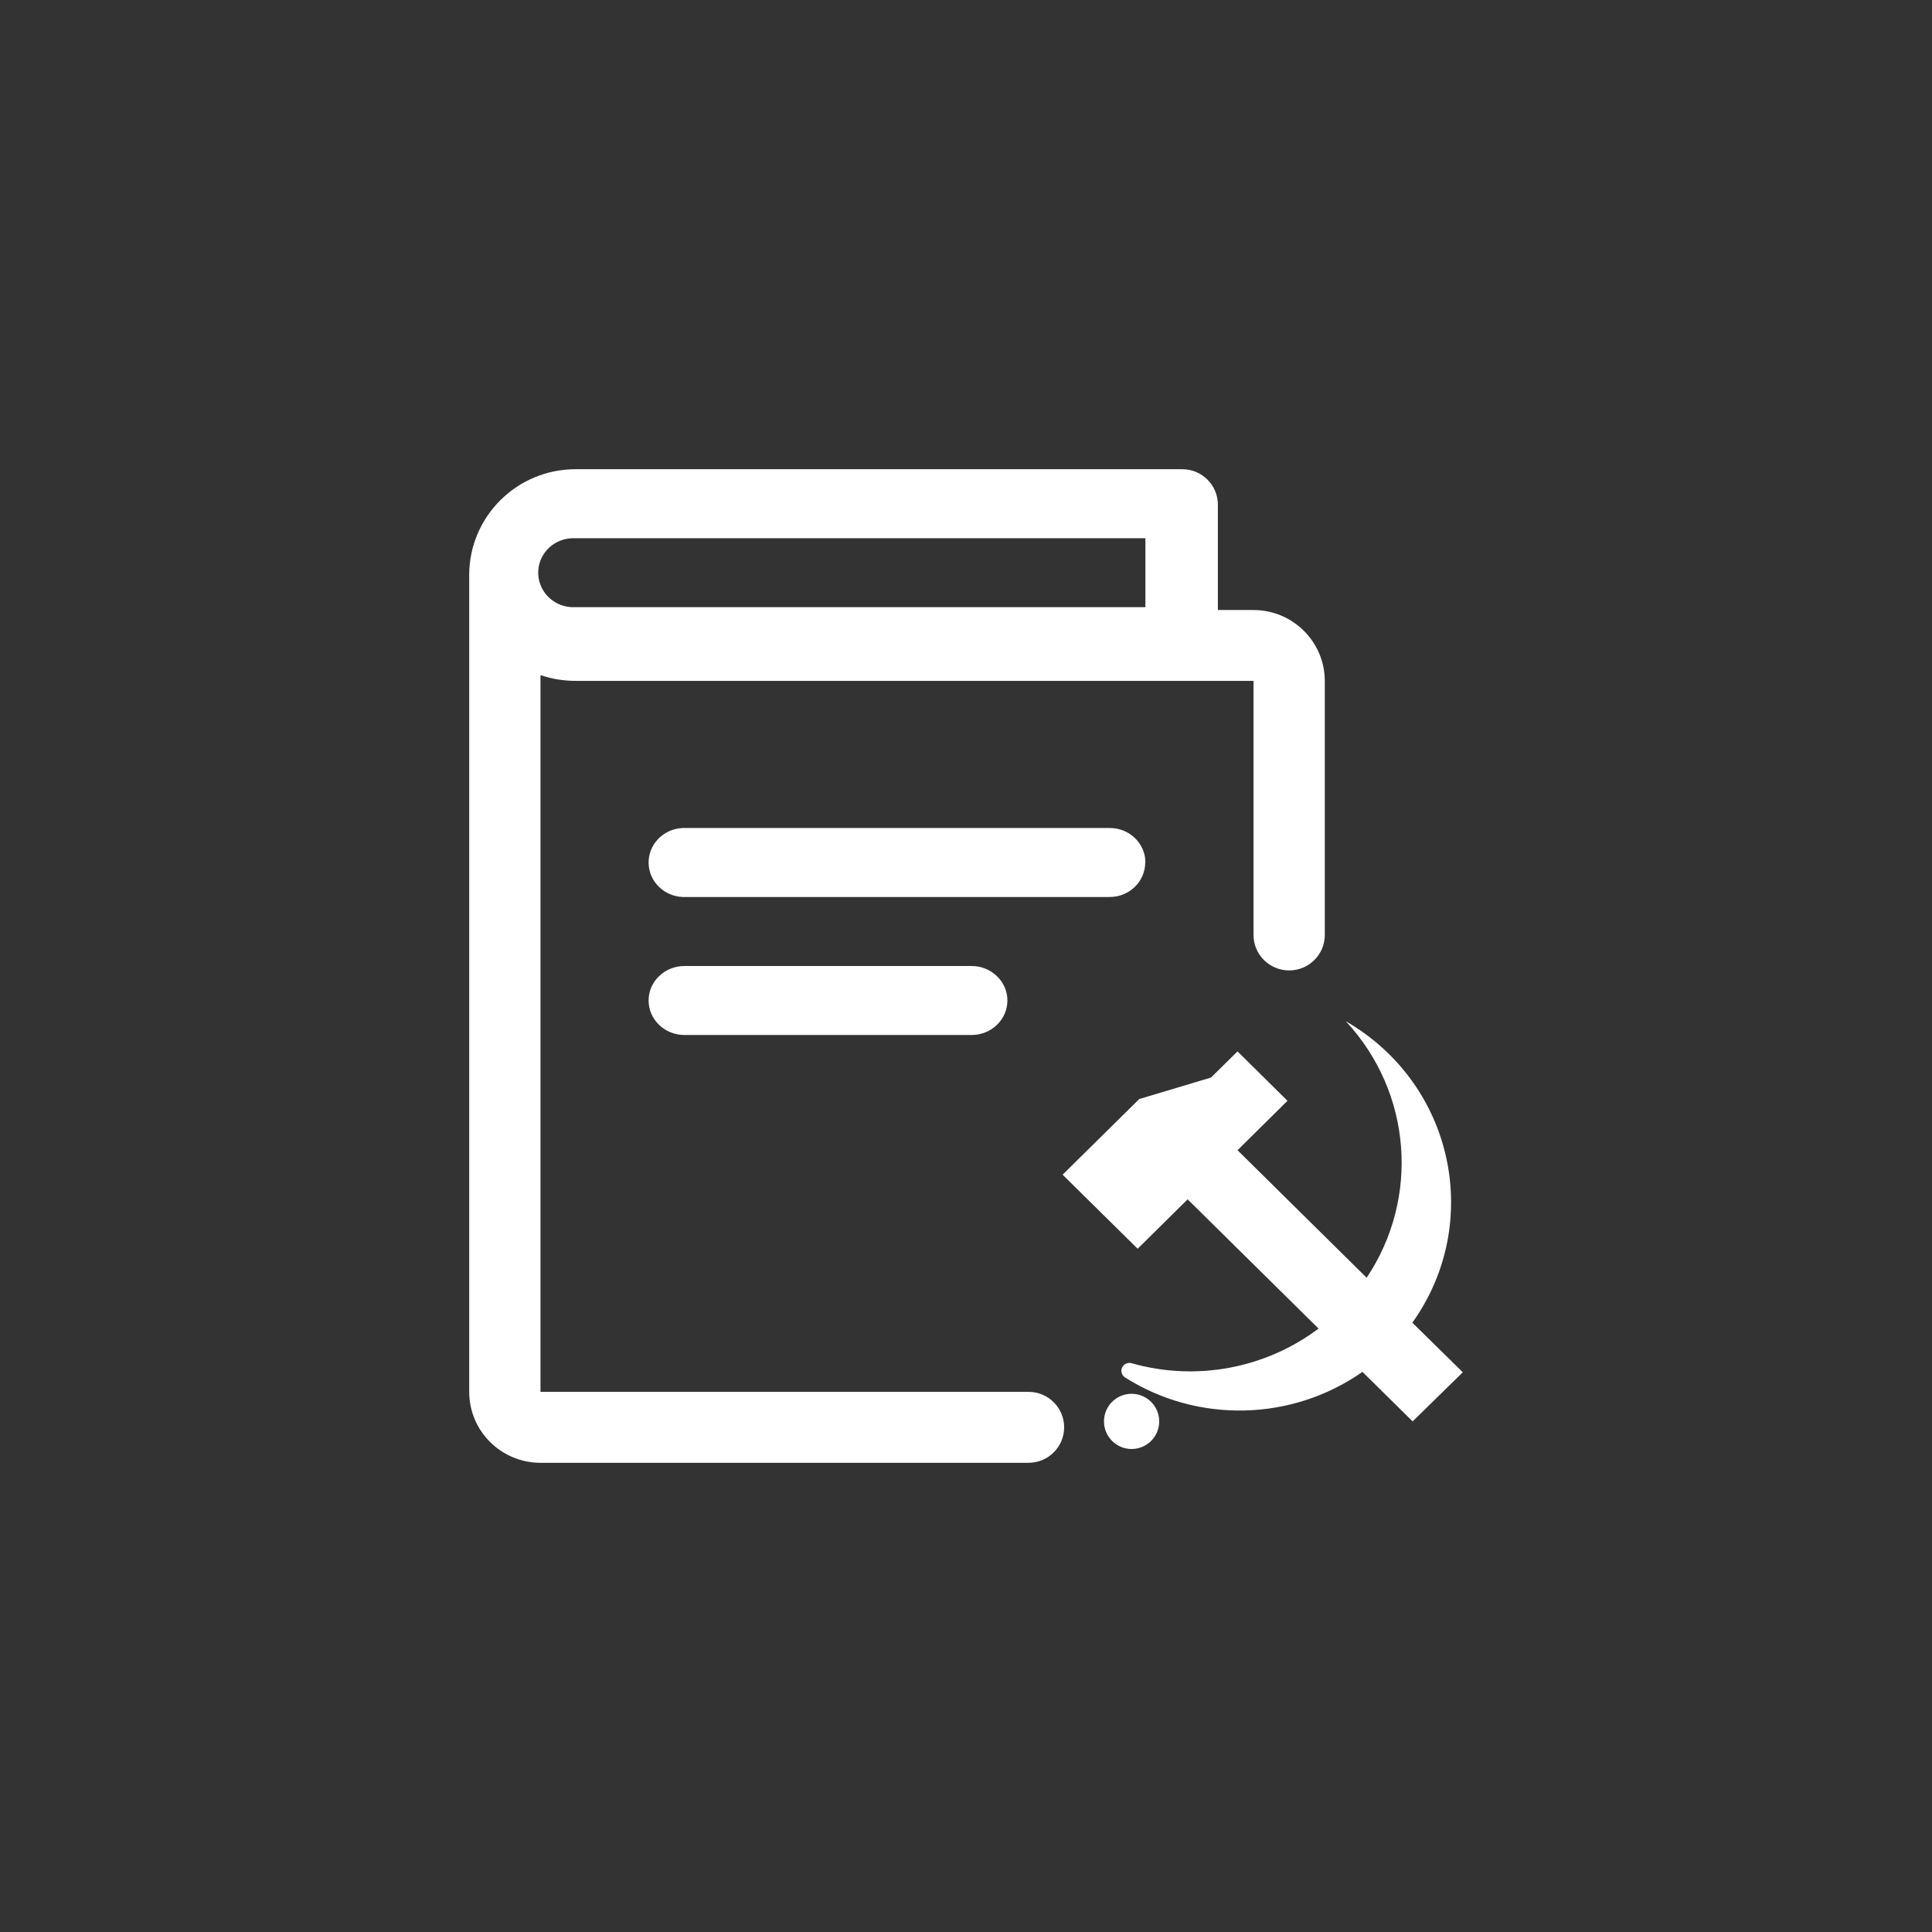 <?xml version="1.0" encoding="UTF-8"?>
<svg width="140px" height="140px" viewBox="0 0 140 140" version="1.1" xmlns="http://www.w3.org/2000/svg" xmlns:xlink="http://www.w3.org/1999/xlink">
    <rect x="0" y="0" width="140" height="140" fill="#333333" stroke="none"/>
    <title>icon_审计政策法规</title>
    <g id="icon_审计政策法规" stroke="none" stroke-width="1" fill="none" fill-rule="evenodd">
        <rect id="矩形备份-11" fill="#FFFFFF" opacity="0" x="0" y="0" width="140" height="140"></rect>
        <path d="M74.53,100.858 L39.166,100.858 L39.166,48.921 L39.166,48.921 C39.985,49.2 40.845,49.34 41.711,49.338 L90.834,49.338 L90.834,67.75 L90.834,67.75 C90.834,69.17 91.991,70.321 93.417,70.321 C94.844,70.321 96,69.17 96,67.75 L96,49.35 L96,49.35 C95.998,46.511 93.687,44.209 90.835,44.204 L88.252,44.204 L88.252,36.571 L88.252,36.571 C88.252,35.151 87.095,34 85.669,34 C85.669,34 85.669,34 85.669,34 L41.715,34 L41.715,34 C37.456,33.998 34.002,37.432 34,41.671 C34,41.672 34,41.674 34,41.675 L34,100.842 L34,100.842 C33.993,103.684 36.302,105.993 39.157,106 C39.16,106 39.163,106 39.166,106 L74.53,106 L74.53,106 C75.956,106 77.112,104.849 77.112,103.429 C77.112,102.009 75.956,100.858 74.53,100.858 L74.53,100.858 Z M41.647,39.002 L83,39.002 L83,43.998 L41.647,43.998 L41.647,43.998 C40.243,44.054 39.059,42.981 39.002,41.601 C38.945,40.222 40.037,39.058 41.441,39.002 C41.509,38.999 41.578,38.999 41.647,39.002 L41.647,39.002 Z M83,62.502 L83,62.502 C83.002,61.122 81.85,60.002 80.427,60 C80.426,60 80.424,60 80.423,60 L49.477,60 L49.477,60 C48.053,60.056 46.945,61.22 47.002,62.601 C47.056,63.903 48.133,64.948 49.477,65 L80.41,65 L80.41,65 C81.834,65 82.987,63.882 82.987,62.502 L83,62.502 Z M49.598,70 L49.598,70 C48.163,70 47,71.119 47,72.5 C47,73.881 48.163,75 49.598,75 L70.402,75 L70.402,75 C71.837,75 73,73.881 73,72.5 C73,71.119 71.837,70 70.402,70 L49.598,70 Z M106,99.44 L102.344,95.847 L102.344,95.847 C107.238,88.991 105.569,79.52 98.615,74.694 C98.26,74.447 97.895,74.216 97.52,74 L97.52,74 C102.289,79.121 102.912,86.785 99.033,92.59 L89.676,83.349 L93.295,79.768 L89.676,76.188 L87.752,78.084 L82.555,79.641 L77,85.122 L82.439,90.489 L86.061,86.908 L95.547,96.273 L95.547,96.273 C91.69,99.176 86.669,100.107 82.006,98.785 L82.006,98.785 C81.699,98.694 81.375,98.867 81.283,99.17 C81.208,99.418 81.31,99.684 81.533,99.821 L81.533,99.821 C86.813,103.155 93.618,102.993 98.729,99.411 L102.365,103 L106,99.44 Z M80,102.996 L80,102.996 C79.998,104.1 80.891,104.998 81.996,105 C83.1,105.002 83.998,104.109 84,103.004 C84.002,101.9 83.109,101.002 82.004,101 C82.001,101 81.999,101 81.996,101 L81.996,101 C80.893,101 80,101.893 80,102.996 C80,102.996 80,102.996 80,102.996 L80,102.996 Z" id="形状" fill="#FFFFFF" fill-rule="nonzero"></path>
    </g>
</svg>